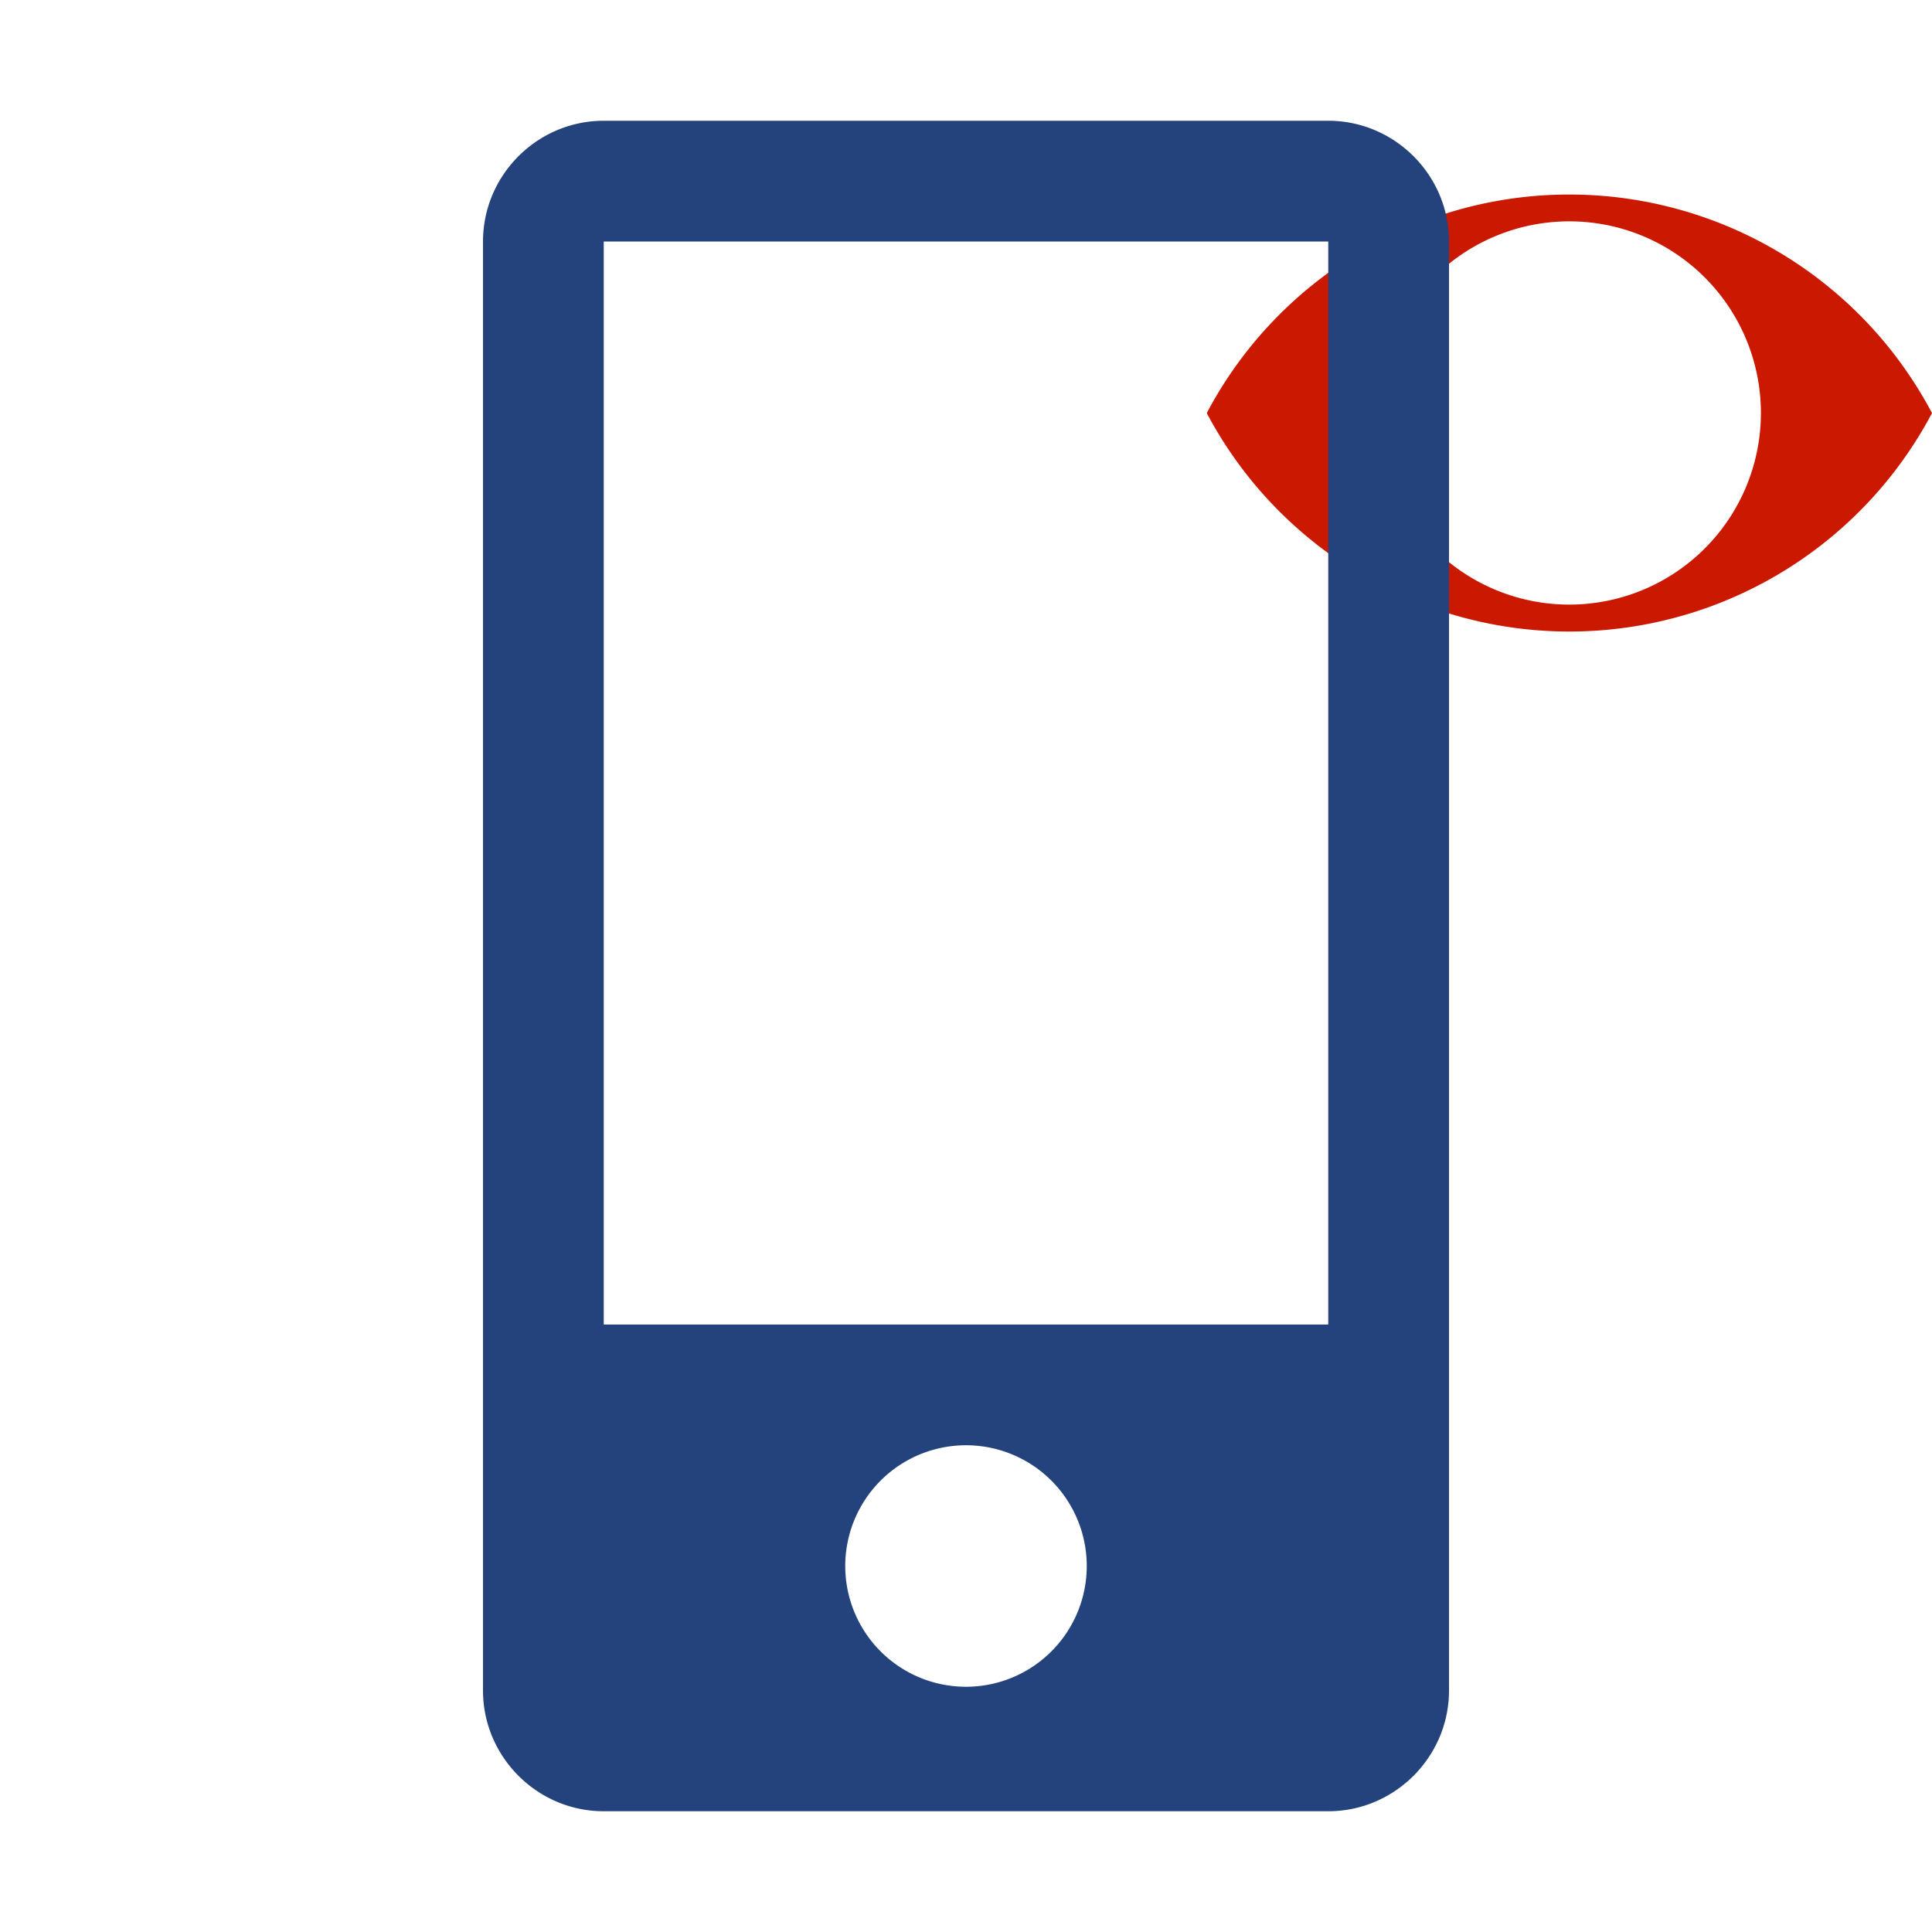 <svg xmlns="http://www.w3.org/2000/svg" viewBox="0 0 16 16" shape-rendering="geometricPrecision" fill="#24437c"><path d="M12.997 1.611a3.394 3.394 0 0 0-3.003 1.81 3.397 3.397 0 0 0 6.006 0 3.398 3.398 0 0 0-3.003-1.81zm-.001 3.396a1.587 1.587 0 1 1 0-3.174 1.587 1.587 0 0 1 0 3.174z" fill="#cb1800"/><g mask="url(#a)"><path d="M11 1H5c-.55 0-1 .45-1 1v12c0 .55.45 1 1 1h6c.55 0 1-.45 1-1V2c0-.55-.45-1-1-1zM8 13.969a1 1 0 1 1 0-2 1 1 0 0 1 0 2zm3-3H5V2h6v8.969z"/></g></svg>